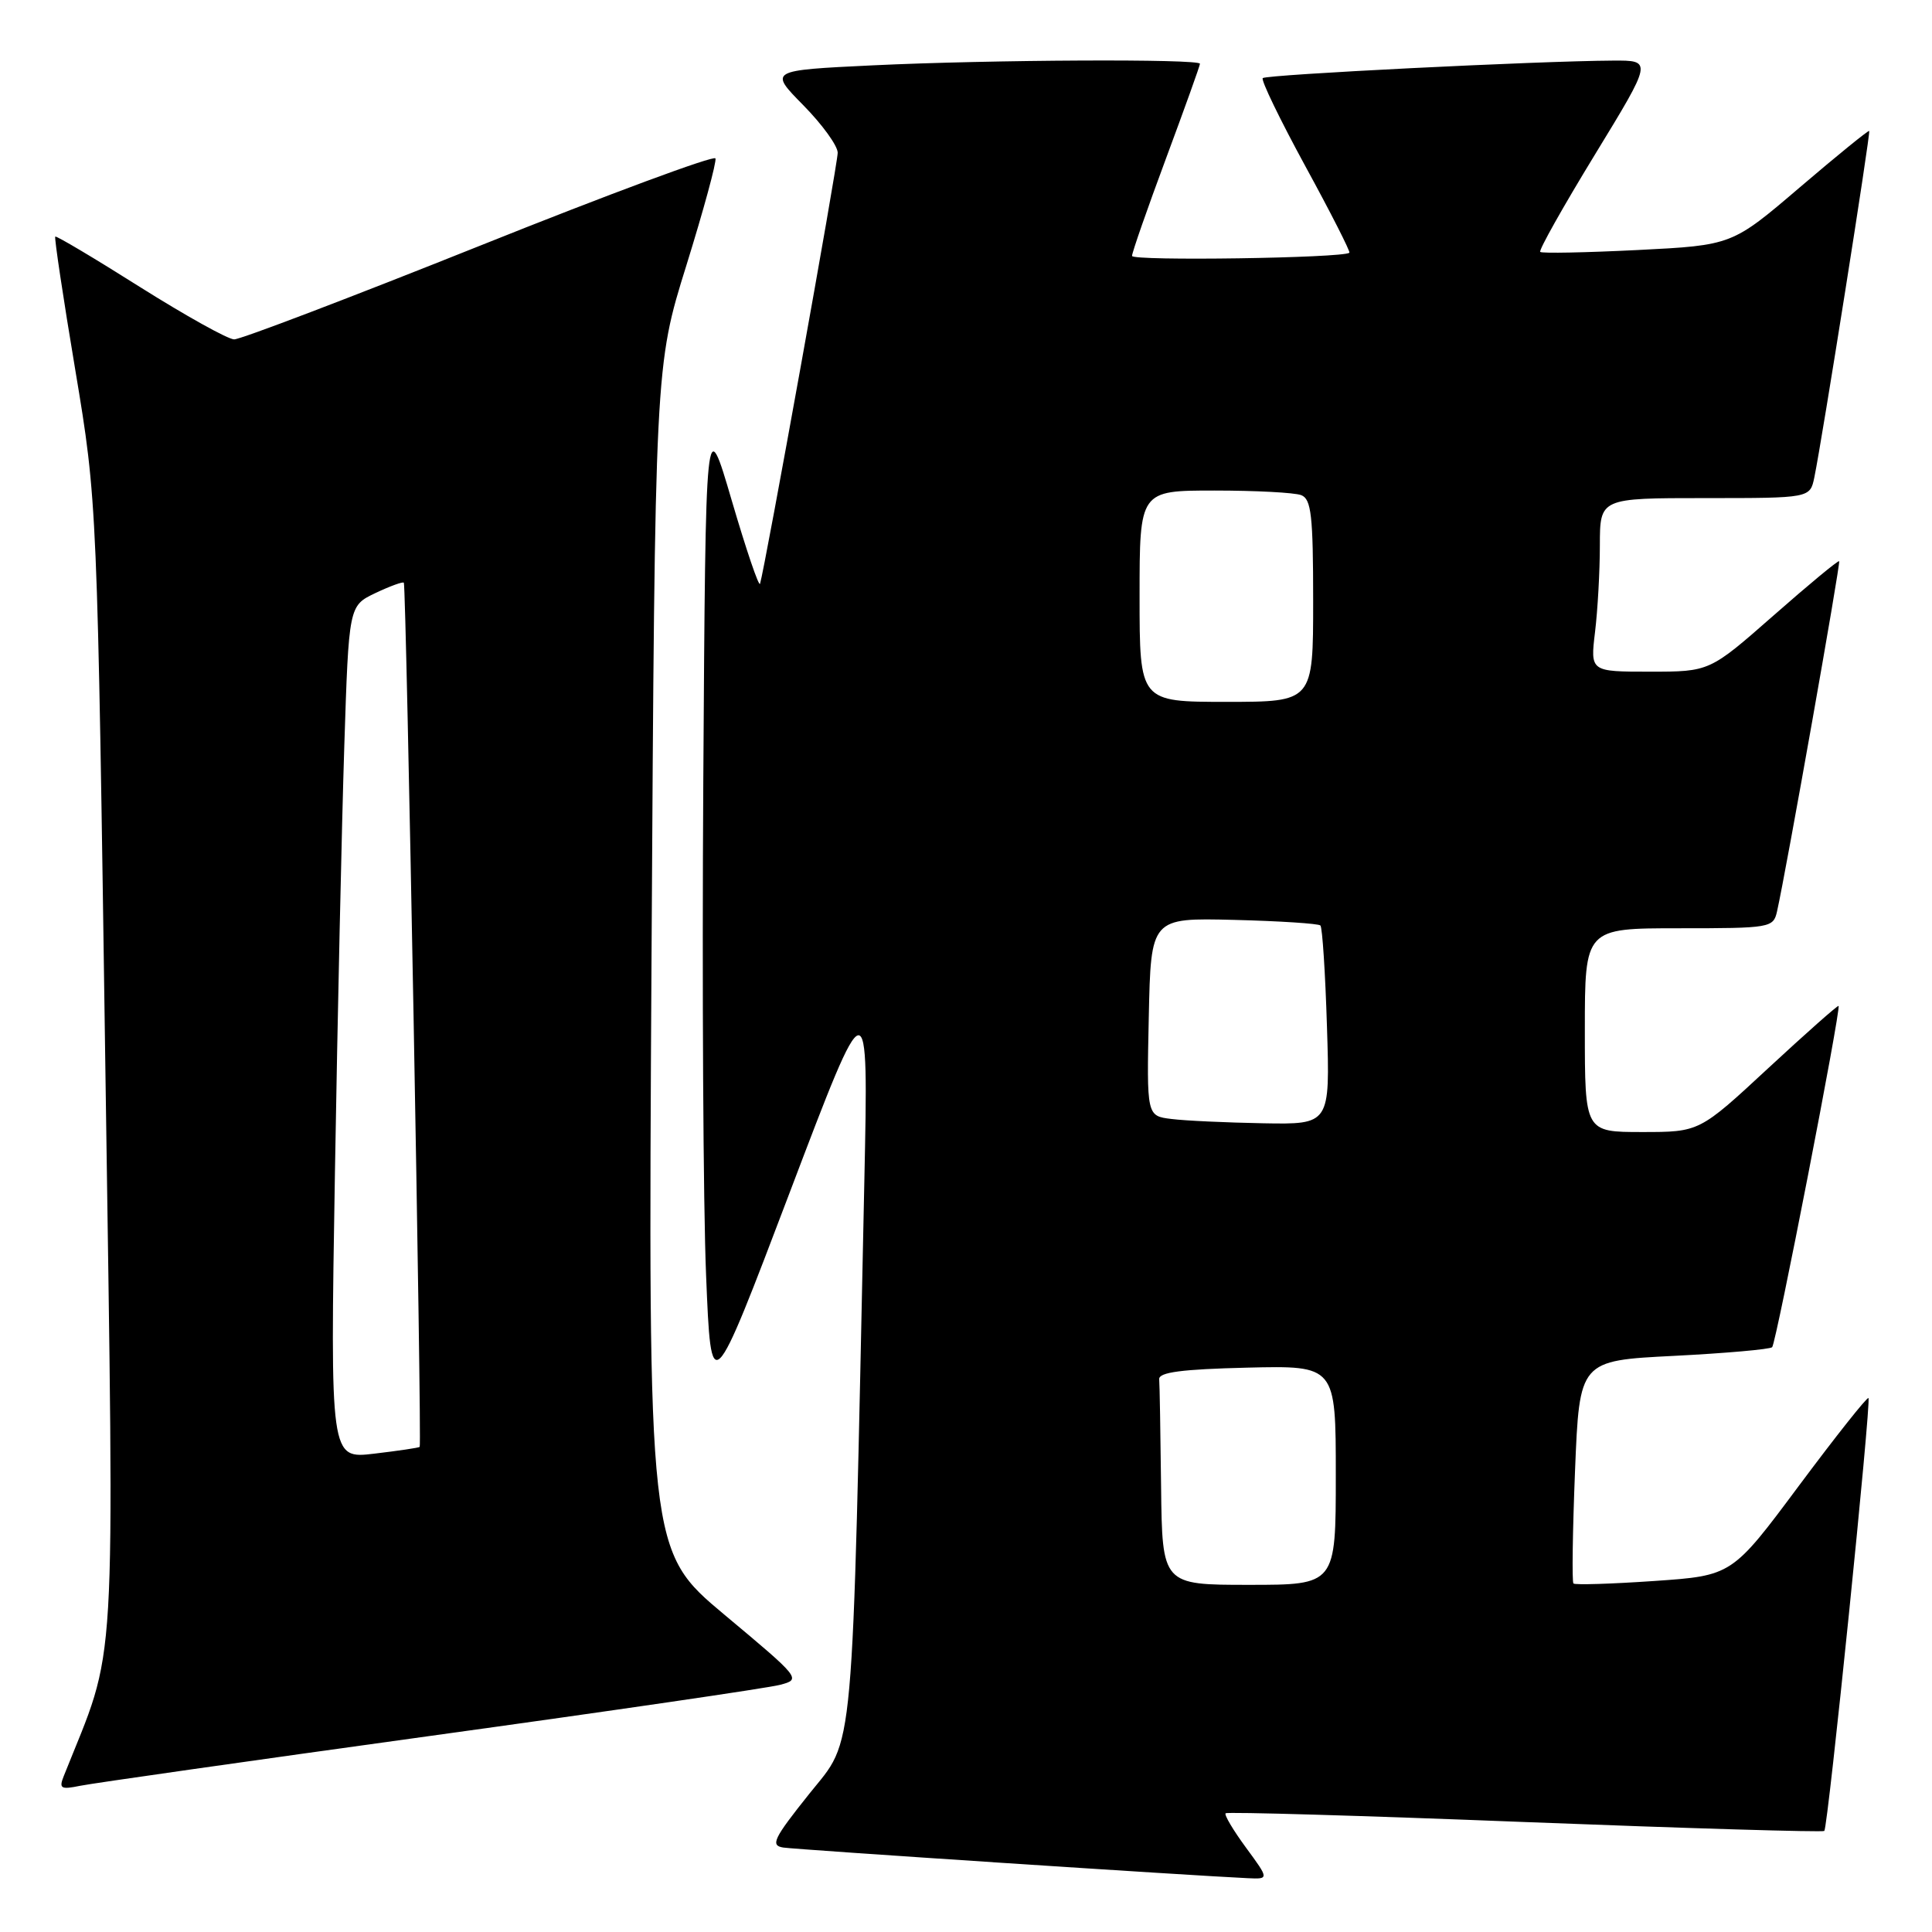 <?xml version="1.0" encoding="UTF-8" standalone="no"?>
<!DOCTYPE svg PUBLIC "-//W3C//DTD SVG 1.1//EN" "http://www.w3.org/Graphics/SVG/1.1/DTD/svg11.dtd" >
<svg xmlns="http://www.w3.org/2000/svg" xmlns:xlink="http://www.w3.org/1999/xlink" version="1.1" viewBox="0 0 256 256">
 <g >
 <path fill="currentColor"
d=" M 165.10 244.82 C 163.41 242.52 162.19 240.47 162.40 240.27 C 162.60 240.06 180.46 240.58 202.07 241.43 C 223.69 242.27 241.53 242.80 241.73 242.61 C 242.22 242.12 247.98 185.65 247.58 185.25 C 247.41 185.07 243.27 190.29 238.38 196.85 C 229.50 208.78 229.50 208.78 219.18 209.49 C 213.51 209.88 208.70 210.03 208.49 209.82 C 208.28 209.62 208.38 202.89 208.70 194.87 C 209.29 180.29 209.29 180.29 221.80 179.66 C 228.68 179.31 234.54 178.79 234.82 178.51 C 235.35 177.98 243.97 133.66 243.62 133.29 C 243.51 133.18 239.32 136.89 234.30 141.54 C 225.18 150.00 225.18 150.00 217.59 150.00 C 210.00 150.00 210.00 150.00 210.00 136.50 C 210.00 123.00 210.00 123.00 222.48 123.00 C 234.61 123.00 234.98 122.94 235.47 120.75 C 236.66 115.48 243.91 74.58 243.70 74.36 C 243.56 74.23 239.65 77.47 235.00 81.56 C 226.53 89.00 226.53 89.00 218.63 89.00 C 210.72 89.00 210.72 89.00 211.35 83.75 C 211.70 80.86 211.99 75.69 211.99 72.25 C 212.00 66.00 212.00 66.00 225.92 66.00 C 239.84 66.00 239.84 66.00 240.41 63.25 C 241.43 58.33 247.89 17.56 247.68 17.35 C 247.57 17.24 243.43 20.60 238.49 24.82 C 229.50 32.50 229.50 32.50 217.00 33.13 C 210.12 33.47 204.32 33.59 204.09 33.38 C 203.86 33.18 207.12 27.39 211.32 20.51 C 218.96 8.00 218.96 8.00 213.73 8.03 C 203.82 8.08 167.79 9.88 167.32 10.35 C 167.06 10.60 169.61 15.86 172.97 22.03 C 176.34 28.20 178.96 33.36 178.80 33.49 C 177.96 34.20 150.00 34.61 150.00 33.91 C 150.00 33.46 152.03 27.65 154.50 21.00 C 156.97 14.35 159.00 8.70 159.00 8.45 C 159.00 7.78 131.26 7.91 115.60 8.66 C 101.89 9.32 101.89 9.32 106.44 13.94 C 108.95 16.49 111.00 19.32 111.00 20.24 C 111.00 21.77 101.33 75.40 100.71 77.35 C 100.56 77.81 98.88 72.86 96.97 66.35 C 93.50 54.50 93.50 54.50 93.19 103.50 C 93.02 130.45 93.18 159.91 93.56 168.96 C 94.23 185.43 94.23 185.43 104.66 157.96 C 115.08 130.50 115.08 130.50 114.53 156.50 C 112.87 234.79 113.30 230.09 107.24 237.68 C 102.49 243.63 102.05 244.54 103.79 244.81 C 105.56 245.08 158.04 248.54 165.34 248.87 C 168.17 249.00 168.17 249.00 165.10 244.82 Z  M 57.00 230.02 C 80.92 226.72 101.79 223.67 103.36 223.25 C 106.18 222.51 106.09 222.40 96.04 214.00 C 85.87 205.50 85.87 205.50 86.33 127.00 C 86.79 48.50 86.79 48.50 90.95 35.16 C 93.23 27.82 94.97 21.44 94.80 20.99 C 94.64 20.54 80.56 25.76 63.52 32.59 C 46.47 39.41 31.85 44.99 31.02 44.97 C 30.18 44.95 24.57 41.82 18.53 38.02 C 12.50 34.21 7.45 31.21 7.32 31.35 C 7.18 31.49 8.37 39.45 9.98 49.05 C 12.89 66.50 12.89 66.50 13.97 142.12 C 15.15 224.62 15.57 217.45 8.44 235.36 C 7.79 236.99 8.07 237.15 10.60 236.63 C 12.19 236.30 33.08 233.33 57.00 230.02 Z  M 153.85 197.00 C 153.77 189.85 153.66 183.44 153.60 182.75 C 153.53 181.83 156.60 181.43 165.25 181.22 C 177.00 180.94 177.00 180.94 177.00 195.47 C 177.00 210.00 177.00 210.00 165.50 210.00 C 154.00 210.00 154.00 210.00 153.85 197.00 Z  M 155.22 148.27 C 151.94 147.87 151.94 147.87 152.22 134.74 C 152.50 121.62 152.50 121.62 163.50 121.89 C 169.55 122.04 174.71 122.38 174.96 122.63 C 175.22 122.89 175.61 128.92 175.83 136.05 C 176.24 149.00 176.24 149.00 167.37 148.84 C 162.49 148.75 157.02 148.50 155.22 148.27 Z  M 151.00 79.00 C 151.00 65.00 151.00 65.00 160.92 65.00 C 166.37 65.00 171.55 65.27 172.42 65.61 C 173.75 66.12 174.00 68.32 174.00 79.61 C 174.00 93.00 174.00 93.00 162.50 93.00 C 151.00 93.00 151.00 93.00 151.00 79.00 Z  M 44.38 155.40 C 44.73 134.56 45.29 109.12 45.62 98.88 C 46.22 80.27 46.22 80.27 49.73 78.59 C 51.67 77.67 53.37 77.05 53.51 77.21 C 53.83 77.56 55.92 191.41 55.61 191.72 C 55.49 191.84 52.78 192.24 49.57 192.62 C 43.75 193.31 43.75 193.31 44.38 155.40 Z "/>
</g>
</svg>